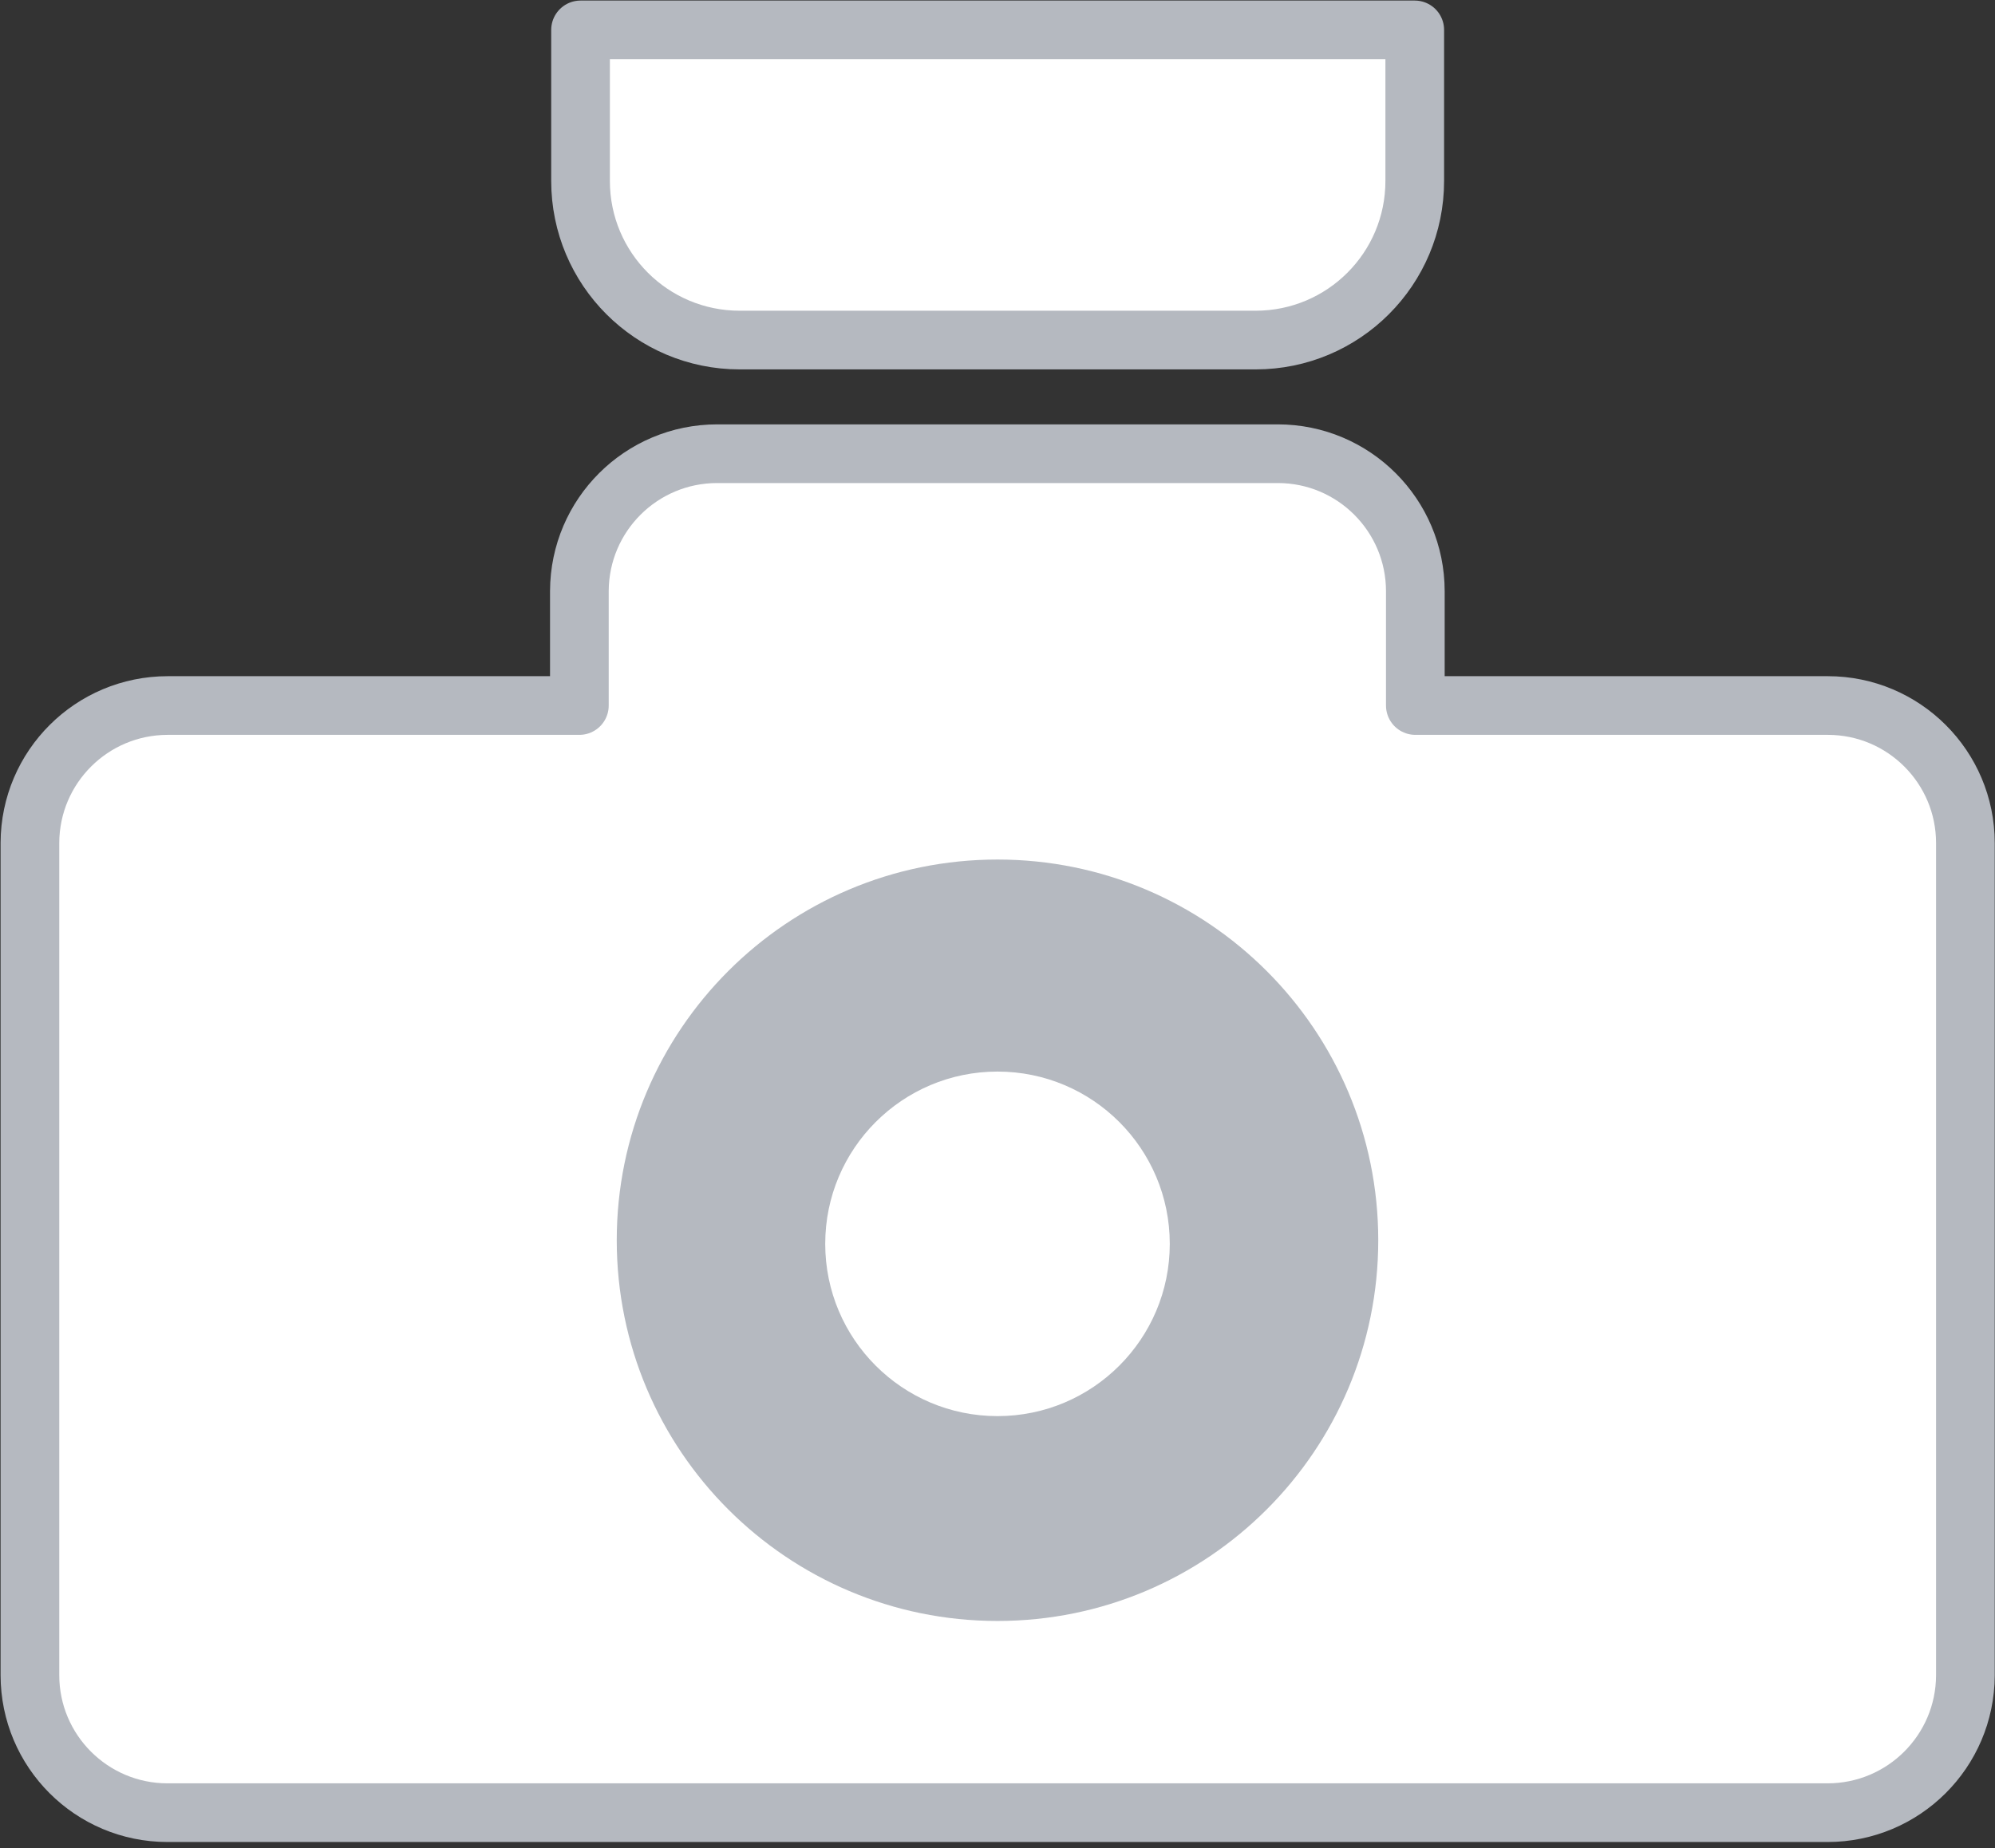 <svg width="68" height="63" viewBox="0 0 68 63" fill="none" xmlns="http://www.w3.org/2000/svg">
<rect x="0" y="0" width="68" height="63" fill="#333333" stroke="none"/>
<g id="Layer_1" clip-path="url(#clip0_707_4925)">
<g id="&#234;&#183;&#184;&#235;&#163;&#185; 1064">
<g id="&#234;&#183;&#184;&#235;&#163;&#185; 1038">
<path id="&#237;&#140;&#168;&#236;&#138;&#164; 1195" d="M48.242 24.05V20.155C48.242 17.566 46.142 15.466 43.553 15.466C43.553 15.466 43.553 15.466 43.542 15.466H24.447C21.858 15.466 19.758 17.556 19.748 20.145C19.748 20.145 19.748 20.145 19.748 20.155V24.05H5.719C3.13 24.05 1.03 26.14 1.02 28.729C1.02 28.729 1.02 28.729 1.02 28.739V57.102C1.02 59.691 3.12 61.791 5.709 61.791C5.709 61.791 5.709 61.791 5.719 61.791H62.291C64.88 61.791 66.981 59.701 66.991 57.112C66.991 57.112 66.991 57.112 66.991 57.102V28.739C66.991 26.15 64.891 24.05 62.301 24.05C62.301 24.05 62.301 24.05 62.291 24.05H48.252H48.242Z" fill="white" stroke="#B5B9C0" stroke-width="2" stroke-linecap="round" stroke-linejoin="round"/>
<path id="&#237;&#140;&#168;&#236;&#138;&#164; 1196" d="M48.222 1.019H19.788V6.168C19.788 9.165 22.215 11.592 25.212 11.592H42.798C45.795 11.592 48.222 9.165 48.222 6.168V1.019Z" fill="white" stroke="#B5B9C0" stroke-width="2" stroke-linecap="round" stroke-linejoin="round"/>
<path id="&#237;&#140;&#168;&#236;&#138;&#164; 1197" d="M46.978 42.278C46.978 49.445 41.167 55.256 34 55.256C26.833 55.256 21.022 49.445 21.022 42.278C21.022 35.111 26.833 29.3 34 29.3C41.167 29.3 46.978 35.111 46.978 42.278Z" fill="#B5B9C0"/>
<path id="&#237;&#131;&#128;&#236;&#155;&#144; 97" d="M34 48.273C37.243 48.273 39.872 45.644 39.872 42.401C39.872 39.157 37.243 36.528 34 36.528C30.757 36.528 28.128 39.157 28.128 42.401C28.128 45.644 30.757 48.273 34 48.273Z" fill="white"/>
</g>
</g>
</g>
<defs>
<clipPath id="clip0_707_4925">
<rect width="68" height="62.811" fill="white"/>
</clipPath>
</defs>
</svg>
